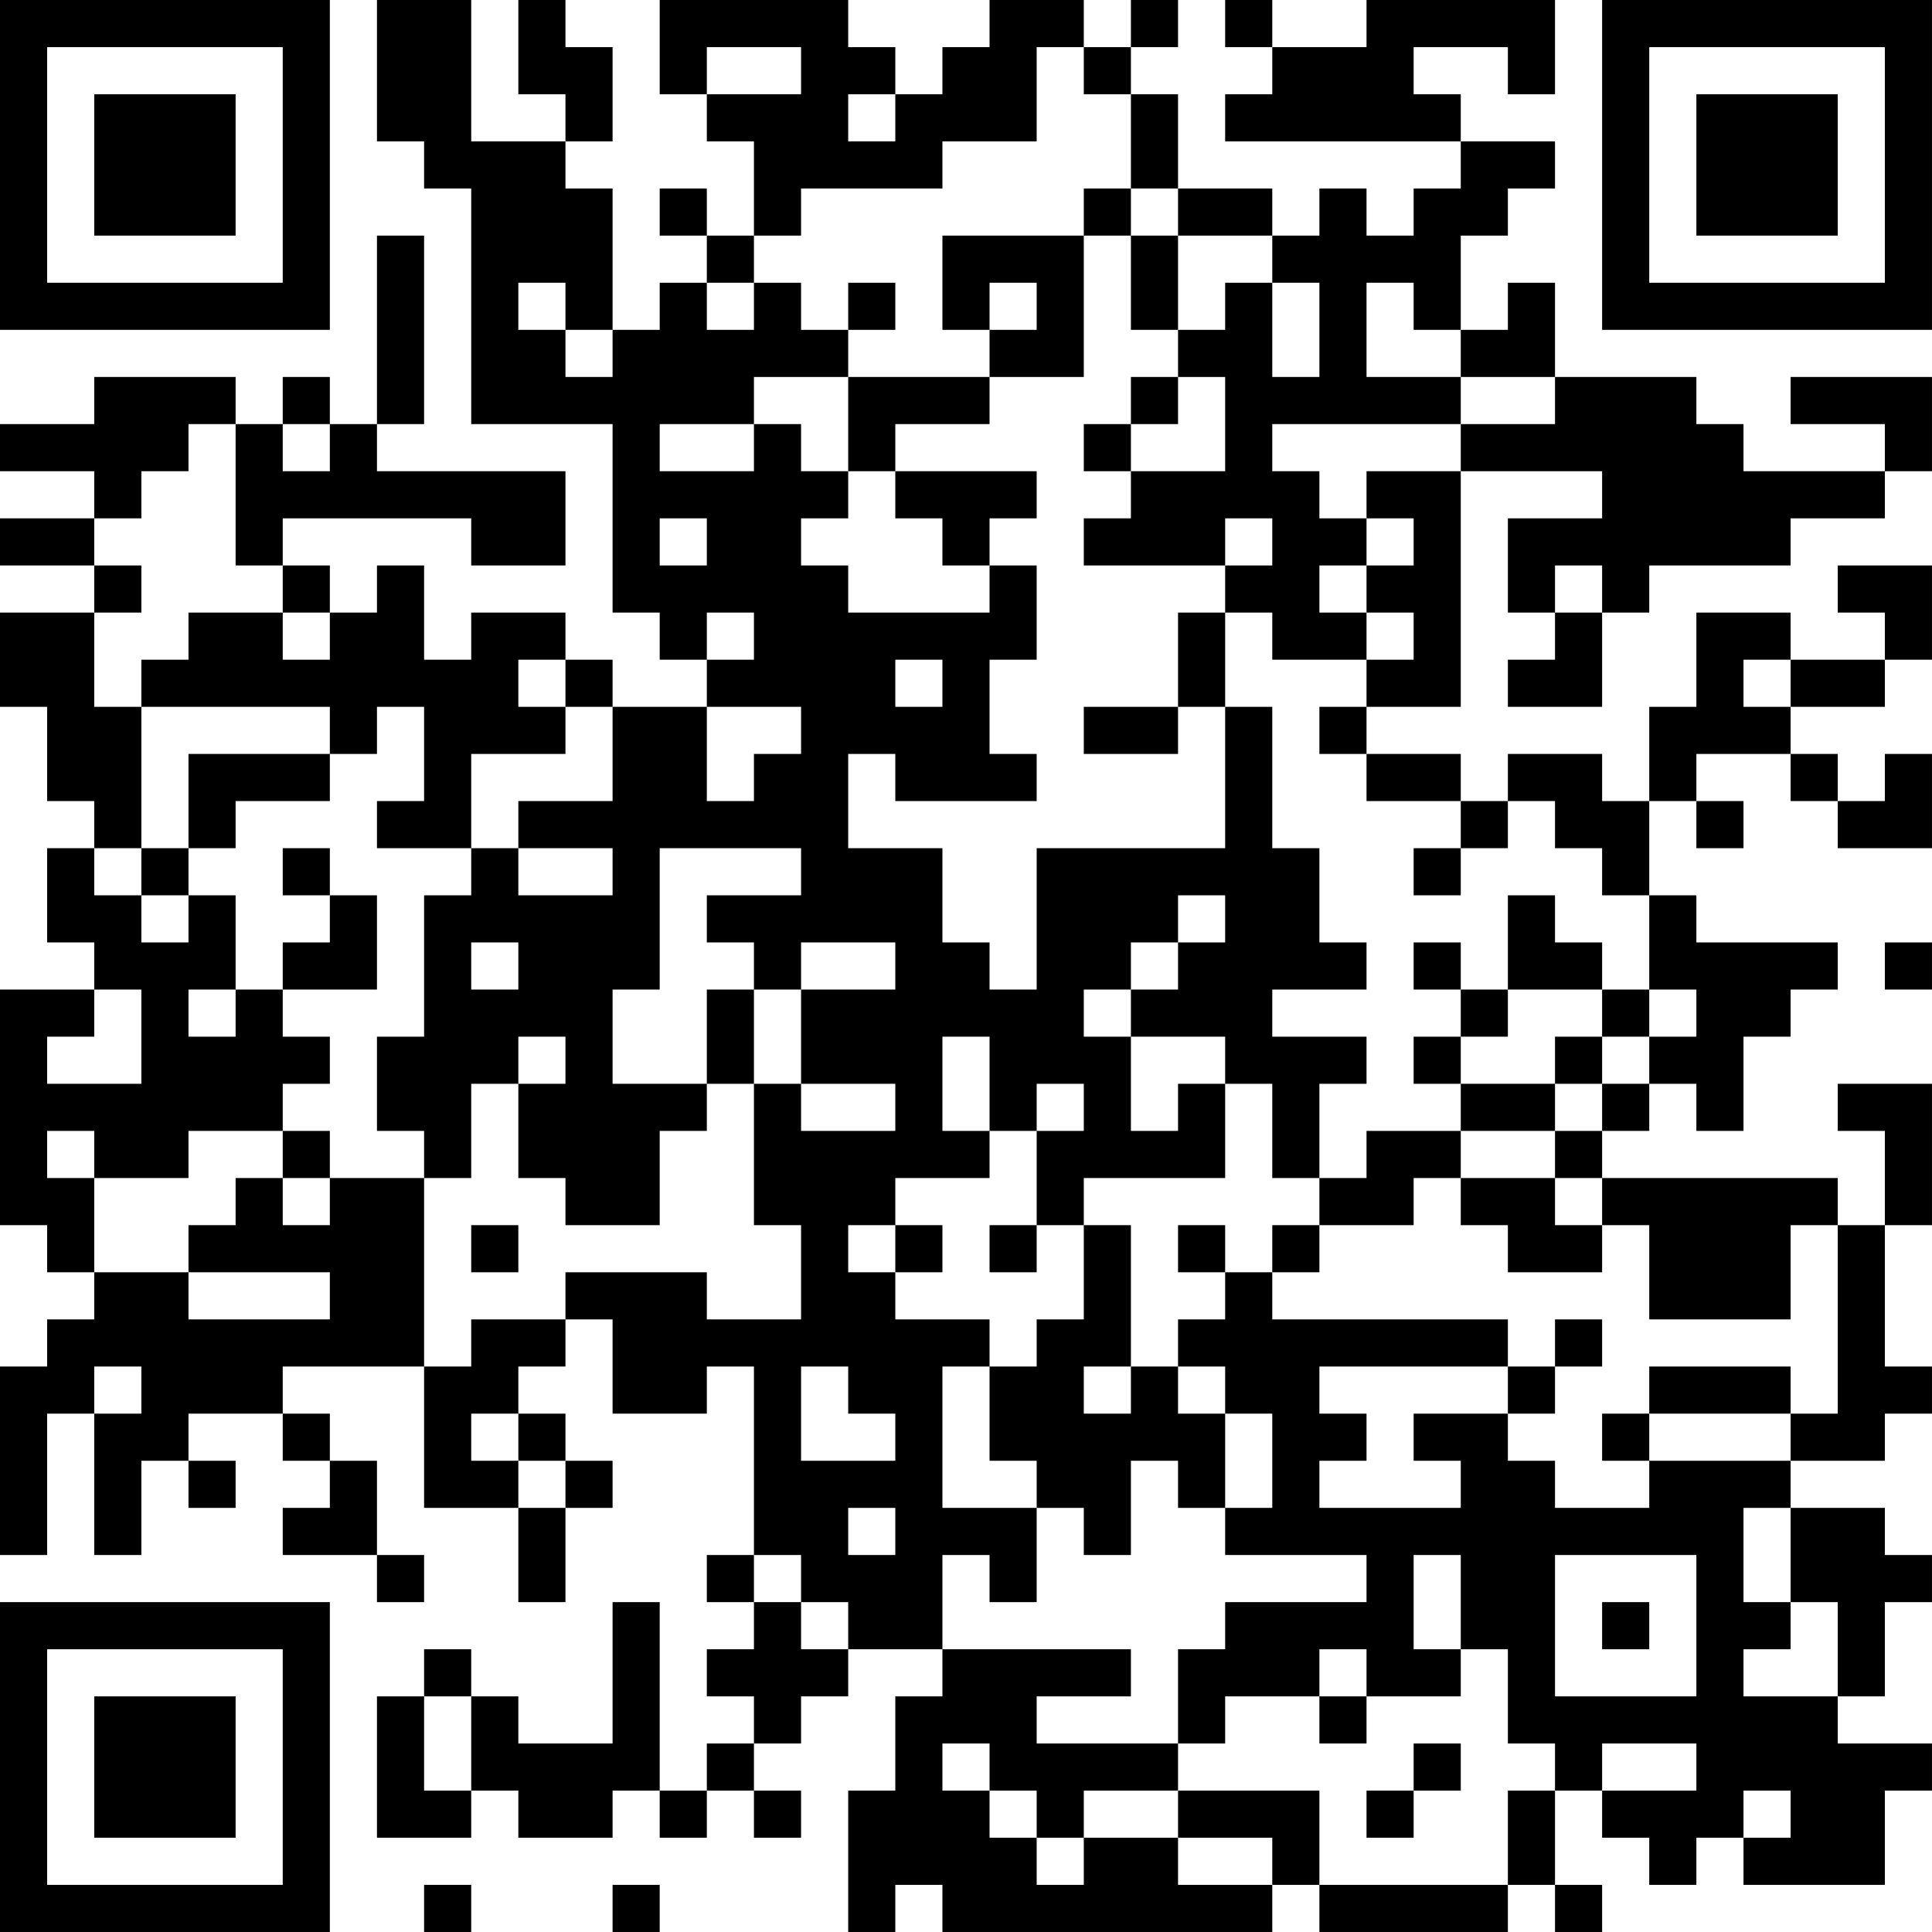 <?xml version="1.0" encoding="UTF-8"?>
<svg xmlns="http://www.w3.org/2000/svg" version="1.1" width="200" height="200" viewBox="0 0 200 200"><rect x="0" y="0" width="200" height="200" fill="#ffffff"/><g transform="scale(4.878)"><g transform="translate(0,0)"><path fill-rule="evenodd" d="M8 0L8 3L9 3L9 4L10 4L10 9L13 9L13 13L14 13L14 14L15 14L15 15L13 15L13 14L12 14L12 13L10 13L10 14L9 14L9 12L8 12L8 13L7 13L7 12L6 12L6 11L10 11L10 12L12 12L12 10L8 10L8 9L9 9L9 5L8 5L8 9L7 9L7 8L6 8L6 9L5 9L5 8L2 8L2 9L0 9L0 10L2 10L2 11L0 11L0 12L2 12L2 13L0 13L0 15L1 15L1 17L2 17L2 18L1 18L1 20L2 20L2 21L0 21L0 26L1 26L1 27L2 27L2 28L1 28L1 29L0 29L0 33L1 33L1 30L2 30L2 33L3 33L3 31L4 31L4 32L5 32L5 31L4 31L4 30L6 30L6 31L7 31L7 32L6 32L6 33L8 33L8 34L9 34L9 33L8 33L8 31L7 31L7 30L6 30L6 29L9 29L9 32L11 32L11 34L12 34L12 32L13 32L13 31L12 31L12 30L11 30L11 29L12 29L12 28L13 28L13 30L15 30L15 29L16 29L16 33L15 33L15 34L16 34L16 35L15 35L15 36L16 36L16 37L15 37L15 38L14 38L14 34L13 34L13 37L11 37L11 36L10 36L10 35L9 35L9 36L8 36L8 39L10 39L10 38L11 38L11 39L13 39L13 38L14 38L14 39L15 39L15 38L16 38L16 39L17 39L17 38L16 38L16 37L17 37L17 36L18 36L18 35L20 35L20 36L19 36L19 38L18 38L18 41L19 41L19 40L20 40L20 41L27 41L27 40L28 40L28 41L32 41L32 40L33 40L33 41L34 41L34 40L33 40L33 38L34 38L34 39L35 39L35 40L36 40L36 39L37 39L37 40L40 40L40 38L41 38L41 37L39 37L39 36L40 36L40 34L41 34L41 33L40 33L40 32L38 32L38 31L40 31L40 30L41 30L41 29L40 29L40 26L41 26L41 23L39 23L39 24L40 24L40 26L39 26L39 25L34 25L34 24L35 24L35 23L36 23L36 24L37 24L37 22L38 22L38 21L39 21L39 20L36 20L36 19L35 19L35 17L36 17L36 18L37 18L37 17L36 17L36 16L38 16L38 17L39 17L39 18L41 18L41 16L40 16L40 17L39 17L39 16L38 16L38 15L40 15L40 14L41 14L41 12L39 12L39 13L40 13L40 14L38 14L38 13L36 13L36 15L35 15L35 17L34 17L34 16L32 16L32 17L31 17L31 16L29 16L29 15L31 15L31 10L34 10L34 11L32 11L32 13L33 13L33 14L32 14L32 15L34 15L34 13L35 13L35 12L38 12L38 11L40 11L40 10L41 10L41 8L38 8L38 9L40 9L40 10L37 10L37 9L36 9L36 8L33 8L33 6L32 6L32 7L31 7L31 5L32 5L32 4L33 4L33 3L31 3L31 2L30 2L30 1L32 1L32 2L33 2L33 0L29 0L29 1L27 1L27 0L26 0L26 1L27 1L27 2L26 2L26 3L31 3L31 4L30 4L30 5L29 5L29 4L28 4L28 5L27 5L27 4L25 4L25 2L24 2L24 1L25 1L25 0L24 0L24 1L23 1L23 0L21 0L21 1L20 1L20 2L19 2L19 1L18 1L18 0L14 0L14 2L15 2L15 3L16 3L16 5L15 5L15 4L14 4L14 5L15 5L15 6L14 6L14 7L13 7L13 4L12 4L12 3L13 3L13 1L12 1L12 0L11 0L11 2L12 2L12 3L10 3L10 0ZM15 1L15 2L17 2L17 1ZM22 1L22 3L20 3L20 4L17 4L17 5L16 5L16 6L15 6L15 7L16 7L16 6L17 6L17 7L18 7L18 8L16 8L16 9L14 9L14 10L16 10L16 9L17 9L17 10L18 10L18 11L17 11L17 12L18 12L18 13L21 13L21 12L22 12L22 14L21 14L21 16L22 16L22 17L19 17L19 16L18 16L18 18L20 18L20 20L21 20L21 21L22 21L22 18L26 18L26 15L27 15L27 18L28 18L28 20L29 20L29 21L27 21L27 22L29 22L29 23L28 23L28 25L27 25L27 23L26 23L26 22L24 22L24 21L25 21L25 20L26 20L26 19L25 19L25 20L24 20L24 21L23 21L23 22L24 22L24 24L25 24L25 23L26 23L26 25L23 25L23 26L22 26L22 24L23 24L23 23L22 23L22 24L21 24L21 22L20 22L20 24L21 24L21 25L19 25L19 26L18 26L18 27L19 27L19 28L21 28L21 29L20 29L20 32L22 32L22 34L21 34L21 33L20 33L20 35L24 35L24 36L22 36L22 37L25 37L25 38L23 38L23 39L22 39L22 38L21 38L21 37L20 37L20 38L21 38L21 39L22 39L22 40L23 40L23 39L25 39L25 40L27 40L27 39L25 39L25 38L28 38L28 40L32 40L32 38L33 38L33 37L32 37L32 35L31 35L31 33L30 33L30 35L31 35L31 36L29 36L29 35L28 35L28 36L26 36L26 37L25 37L25 35L26 35L26 34L29 34L29 33L26 33L26 32L27 32L27 30L26 30L26 29L25 29L25 28L26 28L26 27L27 27L27 28L32 28L32 29L28 29L28 30L29 30L29 31L28 31L28 32L31 32L31 31L30 31L30 30L32 30L32 31L33 31L33 32L35 32L35 31L38 31L38 30L39 30L39 26L38 26L38 28L35 28L35 26L34 26L34 25L33 25L33 24L34 24L34 23L35 23L35 22L36 22L36 21L35 21L35 19L34 19L34 18L33 18L33 17L32 17L32 18L31 18L31 17L29 17L29 16L28 16L28 15L29 15L29 14L30 14L30 13L29 13L29 12L30 12L30 11L29 11L29 10L31 10L31 9L33 9L33 8L31 8L31 7L30 7L30 6L29 6L29 8L31 8L31 9L27 9L27 10L28 10L28 11L29 11L29 12L28 12L28 13L29 13L29 14L27 14L27 13L26 13L26 12L27 12L27 11L26 11L26 12L23 12L23 11L24 11L24 10L26 10L26 8L25 8L25 7L26 7L26 6L27 6L27 8L28 8L28 6L27 6L27 5L25 5L25 4L24 4L24 2L23 2L23 1ZM18 2L18 3L19 3L19 2ZM23 4L23 5L20 5L20 7L21 7L21 8L18 8L18 10L19 10L19 11L20 11L20 12L21 12L21 11L22 11L22 10L19 10L19 9L21 9L21 8L23 8L23 5L24 5L24 7L25 7L25 5L24 5L24 4ZM11 6L11 7L12 7L12 8L13 8L13 7L12 7L12 6ZM18 6L18 7L19 7L19 6ZM21 6L21 7L22 7L22 6ZM24 8L24 9L23 9L23 10L24 10L24 9L25 9L25 8ZM4 9L4 10L3 10L3 11L2 11L2 12L3 12L3 13L2 13L2 15L3 15L3 18L2 18L2 19L3 19L3 20L4 20L4 19L5 19L5 21L4 21L4 22L5 22L5 21L6 21L6 22L7 22L7 23L6 23L6 24L4 24L4 25L2 25L2 24L1 24L1 25L2 25L2 27L4 27L4 28L7 28L7 27L4 27L4 26L5 26L5 25L6 25L6 26L7 26L7 25L9 25L9 29L10 29L10 28L12 28L12 27L15 27L15 28L17 28L17 26L16 26L16 23L17 23L17 24L19 24L19 23L17 23L17 21L19 21L19 20L17 20L17 21L16 21L16 20L15 20L15 19L17 19L17 18L14 18L14 21L13 21L13 23L15 23L15 24L14 24L14 26L12 26L12 25L11 25L11 23L12 23L12 22L11 22L11 23L10 23L10 25L9 25L9 24L8 24L8 22L9 22L9 19L10 19L10 18L11 18L11 19L13 19L13 18L11 18L11 17L13 17L13 15L12 15L12 14L11 14L11 15L12 15L12 16L10 16L10 18L8 18L8 17L9 17L9 15L8 15L8 16L7 16L7 15L3 15L3 14L4 14L4 13L6 13L6 14L7 14L7 13L6 13L6 12L5 12L5 9ZM6 9L6 10L7 10L7 9ZM14 11L14 12L15 12L15 11ZM33 12L33 13L34 13L34 12ZM15 13L15 14L16 14L16 13ZM25 13L25 15L23 15L23 16L25 16L25 15L26 15L26 13ZM19 14L19 15L20 15L20 14ZM37 14L37 15L38 15L38 14ZM15 15L15 17L16 17L16 16L17 16L17 15ZM4 16L4 18L3 18L3 19L4 19L4 18L5 18L5 17L7 17L7 16ZM6 18L6 19L7 19L7 20L6 20L6 21L8 21L8 19L7 19L7 18ZM30 18L30 19L31 19L31 18ZM32 19L32 21L31 21L31 20L30 20L30 21L31 21L31 22L30 22L30 23L31 23L31 24L29 24L29 25L28 25L28 26L27 26L27 27L28 27L28 26L30 26L30 25L31 25L31 26L32 26L32 27L34 27L34 26L33 26L33 25L31 25L31 24L33 24L33 23L34 23L34 22L35 22L35 21L34 21L34 20L33 20L33 19ZM10 20L10 21L11 21L11 20ZM40 20L40 21L41 21L41 20ZM2 21L2 22L1 22L1 23L3 23L3 21ZM15 21L15 23L16 23L16 21ZM32 21L32 22L31 22L31 23L33 23L33 22L34 22L34 21ZM6 24L6 25L7 25L7 24ZM10 26L10 27L11 27L11 26ZM19 26L19 27L20 27L20 26ZM21 26L21 27L22 27L22 26ZM23 26L23 28L22 28L22 29L21 29L21 31L22 31L22 32L23 32L23 33L24 33L24 31L25 31L25 32L26 32L26 30L25 30L25 29L24 29L24 26ZM25 26L25 27L26 27L26 26ZM33 28L33 29L32 29L32 30L33 30L33 29L34 29L34 28ZM2 29L2 30L3 30L3 29ZM17 29L17 31L19 31L19 30L18 30L18 29ZM23 29L23 30L24 30L24 29ZM35 29L35 30L34 30L34 31L35 31L35 30L38 30L38 29ZM10 30L10 31L11 31L11 32L12 32L12 31L11 31L11 30ZM18 32L18 33L19 33L19 32ZM37 32L37 34L38 34L38 35L37 35L37 36L39 36L39 34L38 34L38 32ZM16 33L16 34L17 34L17 35L18 35L18 34L17 34L17 33ZM33 33L33 36L36 36L36 33ZM34 34L34 35L35 35L35 34ZM9 36L9 38L10 38L10 36ZM28 36L28 37L29 37L29 36ZM30 37L30 38L29 38L29 39L30 39L30 38L31 38L31 37ZM34 37L34 38L36 38L36 37ZM37 38L37 39L38 39L38 38ZM9 40L9 41L10 41L10 40ZM13 40L13 41L14 41L14 40ZM0 0L0 7L7 7L7 0ZM1 1L1 6L6 6L6 1ZM2 2L2 5L5 5L5 2ZM34 0L34 7L41 7L41 0ZM35 1L35 6L40 6L40 1ZM36 2L36 5L39 5L39 2ZM0 34L0 41L7 41L7 34ZM1 35L1 40L6 40L6 35ZM2 36L2 39L5 39L5 36Z" fill="#000000"/></g></g></svg>
